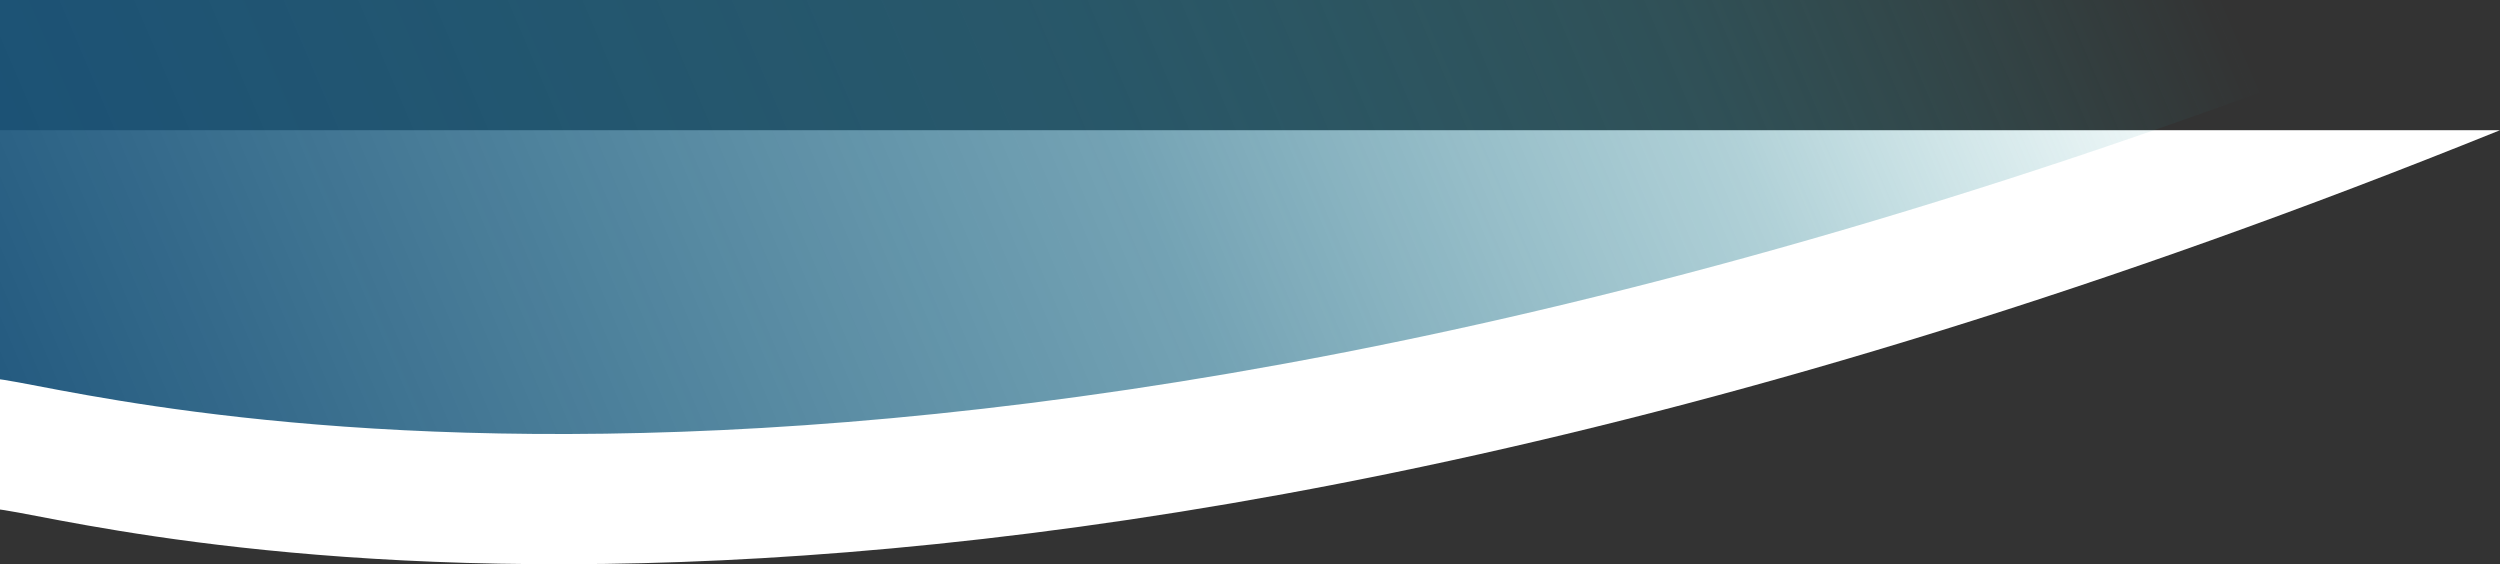 <svg width="1440" height="325" viewBox="0 0 1440 325" fill="none" xmlns="http://www.w3.org/2000/svg">
<rect x="0" y="0" width="1440" height="325" fill="#333333" stroke="none"/>
<path d="M1440 75C526 444.497 42 295.978 -3 293.175V75H1440Z" fill="white"/>
<path d="M1440 0C526 369.497 42 220.978 -3 218.175V0H1440Z" fill="url(#paint0_linear)"/>
<defs>
<linearGradient id="paint0_linear" x1="-132.91" y1="313.095" x2="1331.59" y2="-312.247" gradientUnits="userSpaceOnUse">
<stop offset="0.037" stop-color="#184E77"/>
<stop offset="0.506" stop-color="#226C88" stop-opacity="0.63"/>
<stop offset="0.709" stop-color="#2A8193" stop-opacity="0.372"/>
<stop offset="0.894" stop-color="#34A0A4" stop-opacity="0"/>
</linearGradient>
</defs>
</svg>
